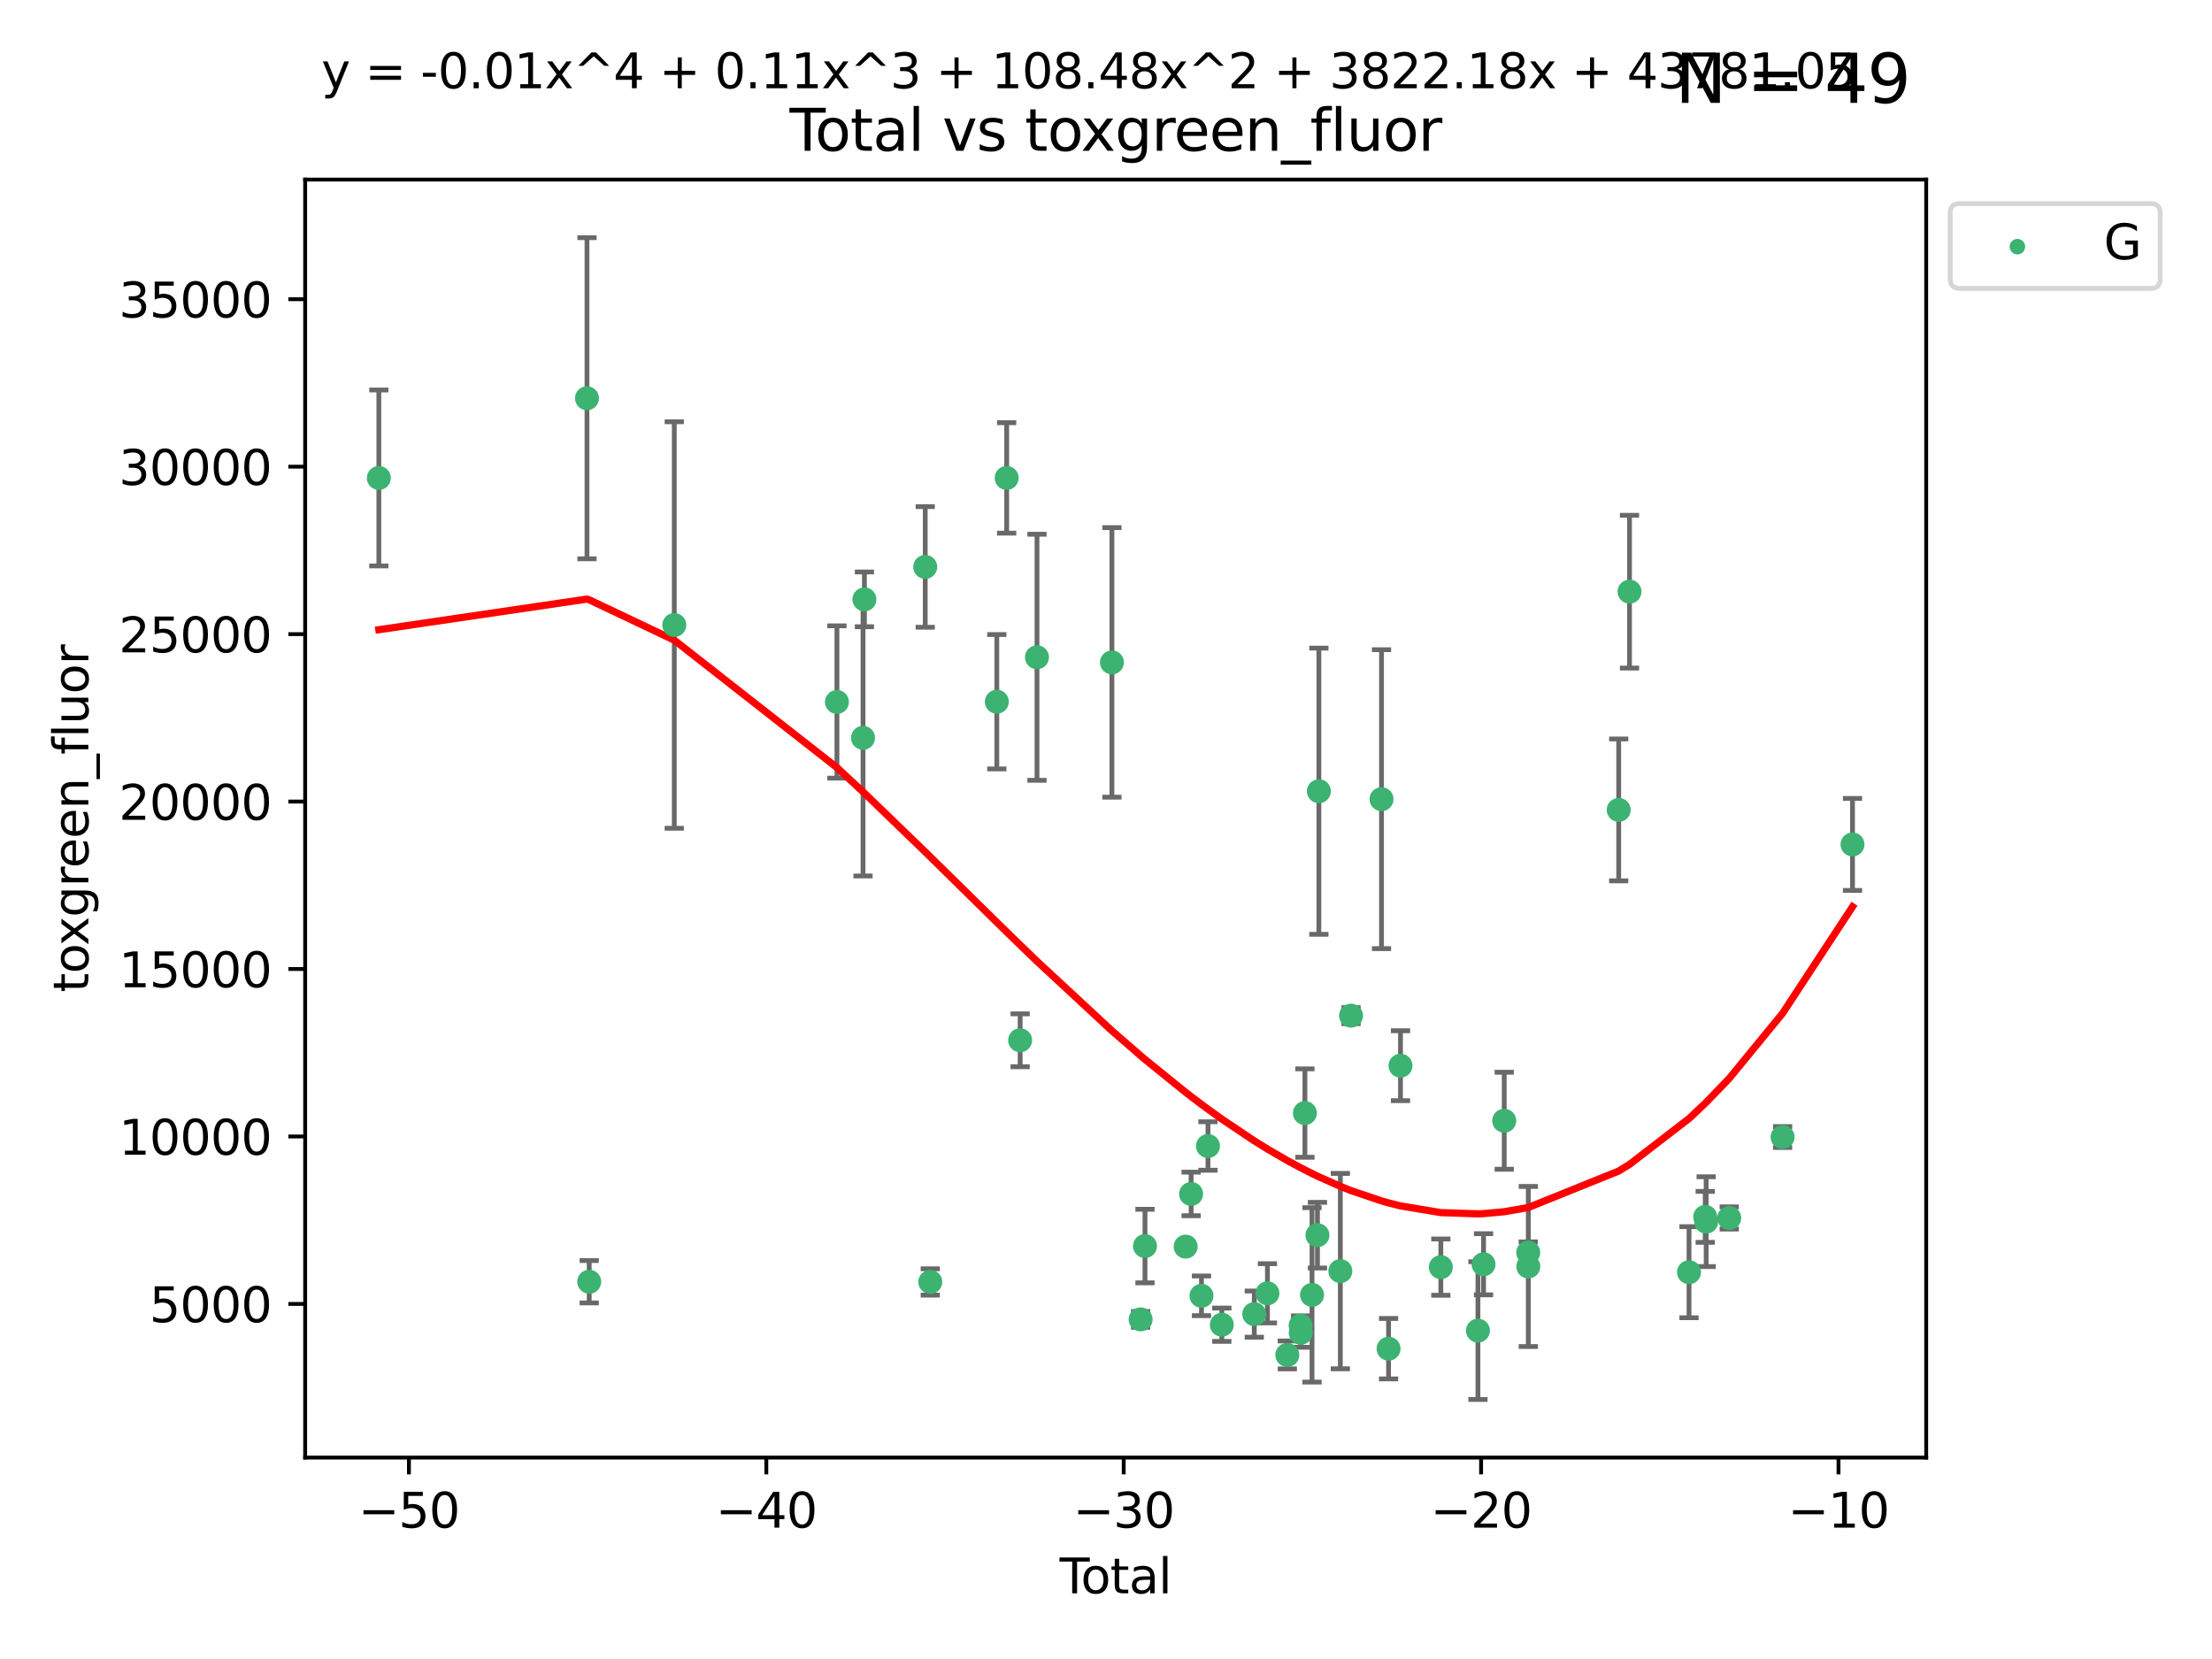 <?xml version="1.0" encoding="utf-8" standalone="no"?>
<!DOCTYPE svg PUBLIC "-//W3C//DTD SVG 1.1//EN"
  "http://www.w3.org/Graphics/SVG/1.1/DTD/svg11.dtd">
<svg xmlns:xlink="http://www.w3.org/1999/xlink" width="460.8pt" height="345.6pt" viewBox="0 0 460.8 345.6" xmlns="http://www.w3.org/2000/svg" version="1.1">
 <defs>
  <style type="text/css">*{stroke-linejoin: round; stroke-linecap: butt}</style>
 </defs>
 <g id="figure_1">
  <g id="patch_1">
   <path d="M 0 345.6 
L 460.8 345.6 
L 460.8 0 
L 0 0 
z
" style="fill: #ffffff"/>
  </g>
  <g id="axes_1">
   <g id="patch_2">
    <path d="M 63.571 303.64 
L 401.26 303.64 
L 401.26 37.411 
L 63.571 37.411 
z
" style="fill: #ffffff"/>
   </g>
   <g id="PathCollection_1">
    <defs>
     <path id="m3c099c0671" d="M 0 1.118 
C 0.297 1.118 0.581 1 0.791 0.791 
C 1 0.581 1.118 0.297 1.118 0 
C 1.118 -0.297 1 -0.581 0.791 -0.791 
C 0.581 -1 0.297 -1.118 0 -1.118 
C -0.297 -1.118 -0.581 -1 -0.791 -0.791 
C -1 -0.581 -1.118 -0.297 -1.118 0 
C -1.118 0.297 -1 0.581 -0.791 0.791 
C -0.581 1 -0.297 1.118 0 1.118 
z
" style="stroke: #3cb371"/>
    </defs>
    <g clip-path="url(#p2e4b2888a1)">
     <use xlink:href="#m3c099c0671" x="78.921" y="99.568" style="fill: #3cb371; stroke: #3cb371"/>
     <use xlink:href="#m3c099c0671" x="122.278" y="82.96" style="fill: #3cb371; stroke: #3cb371"/>
     <use xlink:href="#m3c099c0671" x="122.745" y="267.011" style="fill: #3cb371; stroke: #3cb371"/>
     <use xlink:href="#m3c099c0671" x="140.466" y="130.205" style="fill: #3cb371; stroke: #3cb371"/>
     <use xlink:href="#m3c099c0671" x="174.347" y="146.233" style="fill: #3cb371; stroke: #3cb371"/>
     <use xlink:href="#m3c099c0671" x="179.784" y="153.704" style="fill: #3cb371; stroke: #3cb371"/>
     <use xlink:href="#m3c099c0671" x="180.076" y="124.857" style="fill: #3cb371; stroke: #3cb371"/>
     <use xlink:href="#m3c099c0671" x="192.744" y="118.098" style="fill: #3cb371; stroke: #3cb371"/>
     <use xlink:href="#m3c099c0671" x="193.795" y="267.051" style="fill: #3cb371; stroke: #3cb371"/>
     <use xlink:href="#m3c099c0671" x="207.655" y="146.182" style="fill: #3cb371; stroke: #3cb371"/>
     <use xlink:href="#m3c099c0671" x="209.708" y="99.56" style="fill: #3cb371; stroke: #3cb371"/>
     <use xlink:href="#m3c099c0671" x="212.514" y="216.706" style="fill: #3cb371; stroke: #3cb371"/>
     <use xlink:href="#m3c099c0671" x="216.022" y="136.922" style="fill: #3cb371; stroke: #3cb371"/>
     <use xlink:href="#m3c099c0671" x="231.636" y="137.991" style="fill: #3cb371; stroke: #3cb371"/>
     <use xlink:href="#m3c099c0671" x="237.612" y="274.852" style="fill: #3cb371; stroke: #3cb371"/>
     <use xlink:href="#m3c099c0671" x="238.521" y="259.579" style="fill: #3cb371; stroke: #3cb371"/>
     <use xlink:href="#m3c099c0671" x="246.995" y="259.692" style="fill: #3cb371; stroke: #3cb371"/>
     <use xlink:href="#m3c099c0671" x="248.132" y="248.718" style="fill: #3cb371; stroke: #3cb371"/>
     <use xlink:href="#m3c099c0671" x="250.289" y="269.94" style="fill: #3cb371; stroke: #3cb371"/>
     <use xlink:href="#m3c099c0671" x="251.643" y="238.732" style="fill: #3cb371; stroke: #3cb371"/>
     <use xlink:href="#m3c099c0671" x="254.53" y="275.967" style="fill: #3cb371; stroke: #3cb371"/>
     <use xlink:href="#m3c099c0671" x="261.288" y="273.753" style="fill: #3cb371; stroke: #3cb371"/>
     <use xlink:href="#m3c099c0671" x="264.028" y="269.422" style="fill: #3cb371; stroke: #3cb371"/>
     <use xlink:href="#m3c099c0671" x="268.172" y="282.255" style="fill: #3cb371; stroke: #3cb371"/>
     <use xlink:href="#m3c099c0671" x="270.942" y="276.133" style="fill: #3cb371; stroke: #3cb371"/>
     <use xlink:href="#m3c099c0671" x="270.973" y="277.644" style="fill: #3cb371; stroke: #3cb371"/>
     <use xlink:href="#m3c099c0671" x="271.837" y="231.873" style="fill: #3cb371; stroke: #3cb371"/>
     <use xlink:href="#m3c099c0671" x="273.319" y="269.747" style="fill: #3cb371; stroke: #3cb371"/>
     <use xlink:href="#m3c099c0671" x="274.449" y="257.311" style="fill: #3cb371; stroke: #3cb371"/>
     <use xlink:href="#m3c099c0671" x="274.747" y="164.829" style="fill: #3cb371; stroke: #3cb371"/>
     <use xlink:href="#m3c099c0671" x="279.217" y="264.794" style="fill: #3cb371; stroke: #3cb371"/>
     <use xlink:href="#m3c099c0671" x="281.447" y="211.581" style="fill: #3cb371; stroke: #3cb371"/>
     <use xlink:href="#m3c099c0671" x="287.795" y="166.481" style="fill: #3cb371; stroke: #3cb371"/>
     <use xlink:href="#m3c099c0671" x="289.262" y="280.956" style="fill: #3cb371; stroke: #3cb371"/>
     <use xlink:href="#m3c099c0671" x="291.75" y="222.005" style="fill: #3cb371; stroke: #3cb371"/>
     <use xlink:href="#m3c099c0671" x="300.153" y="263.968" style="fill: #3cb371; stroke: #3cb371"/>
     <use xlink:href="#m3c099c0671" x="307.883" y="277.195" style="fill: #3cb371; stroke: #3cb371"/>
     <use xlink:href="#m3c099c0671" x="309.049" y="263.37" style="fill: #3cb371; stroke: #3cb371"/>
     <use xlink:href="#m3c099c0671" x="313.358" y="233.473" style="fill: #3cb371; stroke: #3cb371"/>
     <use xlink:href="#m3c099c0671" x="318.359" y="260.927" style="fill: #3cb371; stroke: #3cb371"/>
     <use xlink:href="#m3c099c0671" x="318.374" y="263.832" style="fill: #3cb371; stroke: #3cb371"/>
     <use xlink:href="#m3c099c0671" x="337.204" y="168.718" style="fill: #3cb371; stroke: #3cb371"/>
     <use xlink:href="#m3c099c0671" x="339.458" y="123.252" style="fill: #3cb371; stroke: #3cb371"/>
     <use xlink:href="#m3c099c0671" x="351.854" y="265.024" style="fill: #3cb371; stroke: #3cb371"/>
     <use xlink:href="#m3c099c0671" x="355.23" y="253.492" style="fill: #3cb371; stroke: #3cb371"/>
     <use xlink:href="#m3c099c0671" x="355.424" y="254.494" style="fill: #3cb371; stroke: #3cb371"/>
     <use xlink:href="#m3c099c0671" x="360.232" y="253.723" style="fill: #3cb371; stroke: #3cb371"/>
     <use xlink:href="#m3c099c0671" x="371.349" y="236.865" style="fill: #3cb371; stroke: #3cb371"/>
     <use xlink:href="#m3c099c0671" x="385.911" y="175.91" style="fill: #3cb371; stroke: #3cb371"/>
    </g>
   </g>
   <g id="matplotlib.axis_1">
    <g id="xtick_1">
     <g id="line2d_1">
      <defs>
       <path id="mf0e1726eaf" d="M 0 0 
L 0 3.5 
" style="stroke: #000000; stroke-width: 0.8"/>
      </defs>
      <g>
       <use xlink:href="#mf0e1726eaf" x="85.187" y="303.64" style="stroke: #000000; stroke-width: 0.8"/>
      </g>
     </g>
     <g id="text_1">
      <!-- −50 -->
      <g transform="translate(74.634 318.238)scale(0.1 -0.1)">
       <defs>
        <path id="DejaVuSans-2212" d="M 678 2272 
L 4684 2272 
L 4684 1741 
L 678 1741 
L 678 2272 
z
" transform="scale(0.016)"/>
        <path id="DejaVuSans-35" d="M 691 4666 
L 3169 4666 
L 3169 4134 
L 1269 4134 
L 1269 2991 
Q 1406 3038 1543 3061 
Q 1681 3084 1819 3084 
Q 2600 3084 3056 2656 
Q 3513 2228 3513 1497 
Q 3513 744 3044 326 
Q 2575 -91 1722 -91 
Q 1428 -91 1123 -41 
Q 819 9 494 109 
L 494 744 
Q 775 591 1075 516 
Q 1375 441 1709 441 
Q 2250 441 2565 725 
Q 2881 1009 2881 1497 
Q 2881 1984 2565 2268 
Q 2250 2553 1709 2553 
Q 1456 2553 1204 2497 
Q 953 2441 691 2322 
L 691 4666 
z
" transform="scale(0.016)"/>
        <path id="DejaVuSans-30" d="M 2034 4250 
Q 1547 4250 1301 3770 
Q 1056 3291 1056 2328 
Q 1056 1369 1301 889 
Q 1547 409 2034 409 
Q 2525 409 2770 889 
Q 3016 1369 3016 2328 
Q 3016 3291 2770 3770 
Q 2525 4250 2034 4250 
z
M 2034 4750 
Q 2819 4750 3233 4129 
Q 3647 3509 3647 2328 
Q 3647 1150 3233 529 
Q 2819 -91 2034 -91 
Q 1250 -91 836 529 
Q 422 1150 422 2328 
Q 422 3509 836 4129 
Q 1250 4750 2034 4750 
z
" transform="scale(0.016)"/>
       </defs>
       <use xlink:href="#DejaVuSans-2212"/>
       <use xlink:href="#DejaVuSans-35" x="83.789"/>
       <use xlink:href="#DejaVuSans-30" x="147.412"/>
      </g>
     </g>
    </g>
    <g id="xtick_2">
     <g id="line2d_2">
      <g>
       <use xlink:href="#mf0e1726eaf" x="159.638" y="303.64" style="stroke: #000000; stroke-width: 0.8"/>
      </g>
     </g>
     <g id="text_2">
      <!-- −40 -->
      <g transform="translate(149.086 318.238)scale(0.1 -0.1)">
       <defs>
        <path id="DejaVuSans-34" d="M 2419 4116 
L 825 1625 
L 2419 1625 
L 2419 4116 
z
M 2253 4666 
L 3047 4666 
L 3047 1625 
L 3713 1625 
L 3713 1100 
L 3047 1100 
L 3047 0 
L 2419 0 
L 2419 1100 
L 313 1100 
L 313 1709 
L 2253 4666 
z
" transform="scale(0.016)"/>
       </defs>
       <use xlink:href="#DejaVuSans-2212"/>
       <use xlink:href="#DejaVuSans-34" x="83.789"/>
       <use xlink:href="#DejaVuSans-30" x="147.412"/>
      </g>
     </g>
    </g>
    <g id="xtick_3">
     <g id="line2d_3">
      <g>
       <use xlink:href="#mf0e1726eaf" x="234.089" y="303.64" style="stroke: #000000; stroke-width: 0.8"/>
      </g>
     </g>
     <g id="text_3">
      <!-- −30 -->
      <g transform="translate(223.537 318.238)scale(0.1 -0.1)">
       <defs>
        <path id="DejaVuSans-33" d="M 2597 2516 
Q 3050 2419 3304 2112 
Q 3559 1806 3559 1356 
Q 3559 666 3084 287 
Q 2609 -91 1734 -91 
Q 1441 -91 1130 -33 
Q 819 25 488 141 
L 488 750 
Q 750 597 1062 519 
Q 1375 441 1716 441 
Q 2309 441 2620 675 
Q 2931 909 2931 1356 
Q 2931 1769 2642 2001 
Q 2353 2234 1838 2234 
L 1294 2234 
L 1294 2753 
L 1863 2753 
Q 2328 2753 2575 2939 
Q 2822 3125 2822 3475 
Q 2822 3834 2567 4026 
Q 2313 4219 1838 4219 
Q 1578 4219 1281 4162 
Q 984 4106 628 3988 
L 628 4550 
Q 988 4650 1302 4700 
Q 1616 4750 1894 4750 
Q 2613 4750 3031 4423 
Q 3450 4097 3450 3541 
Q 3450 3153 3228 2886 
Q 3006 2619 2597 2516 
z
" transform="scale(0.016)"/>
       </defs>
       <use xlink:href="#DejaVuSans-2212"/>
       <use xlink:href="#DejaVuSans-33" x="83.789"/>
       <use xlink:href="#DejaVuSans-30" x="147.412"/>
      </g>
     </g>
    </g>
    <g id="xtick_4">
     <g id="line2d_4">
      <g>
       <use xlink:href="#mf0e1726eaf" x="308.541" y="303.64" style="stroke: #000000; stroke-width: 0.8"/>
      </g>
     </g>
     <g id="text_4">
      <!-- −20 -->
      <g transform="translate(297.988 318.238)scale(0.1 -0.1)">
       <defs>
        <path id="DejaVuSans-32" d="M 1228 531 
L 3431 531 
L 3431 0 
L 469 0 
L 469 531 
Q 828 903 1448 1529 
Q 2069 2156 2228 2338 
Q 2531 2678 2651 2914 
Q 2772 3150 2772 3378 
Q 2772 3750 2511 3984 
Q 2250 4219 1831 4219 
Q 1534 4219 1204 4116 
Q 875 4013 500 3803 
L 500 4441 
Q 881 4594 1212 4672 
Q 1544 4750 1819 4750 
Q 2544 4750 2975 4387 
Q 3406 4025 3406 3419 
Q 3406 3131 3298 2873 
Q 3191 2616 2906 2266 
Q 2828 2175 2409 1742 
Q 1991 1309 1228 531 
z
" transform="scale(0.016)"/>
       </defs>
       <use xlink:href="#DejaVuSans-2212"/>
       <use xlink:href="#DejaVuSans-32" x="83.789"/>
       <use xlink:href="#DejaVuSans-30" x="147.412"/>
      </g>
     </g>
    </g>
    <g id="xtick_5">
     <g id="line2d_5">
      <g>
       <use xlink:href="#mf0e1726eaf" x="382.992" y="303.64" style="stroke: #000000; stroke-width: 0.8"/>
      </g>
     </g>
     <g id="text_5">
      <!-- −10 -->
      <g transform="translate(372.44 318.238)scale(0.1 -0.1)">
       <defs>
        <path id="DejaVuSans-31" d="M 794 531 
L 1825 531 
L 1825 4091 
L 703 3866 
L 703 4441 
L 1819 4666 
L 2450 4666 
L 2450 531 
L 3481 531 
L 3481 0 
L 794 0 
L 794 531 
z
" transform="scale(0.016)"/>
       </defs>
       <use xlink:href="#DejaVuSans-2212"/>
       <use xlink:href="#DejaVuSans-31" x="83.789"/>
       <use xlink:href="#DejaVuSans-30" x="147.412"/>
      </g>
     </g>
    </g>
    <g id="text_6">
     <!-- Total -->
     <g transform="translate(220.739 331.917)scale(0.1 -0.1)">
      <defs>
       <path id="DejaVuSans-54" d="M -19 4666 
L 3928 4666 
L 3928 4134 
L 2272 4134 
L 2272 0 
L 1638 0 
L 1638 4134 
L -19 4134 
L -19 4666 
z
" transform="scale(0.016)"/>
       <path id="DejaVuSans-6f" d="M 1959 3097 
Q 1497 3097 1228 2736 
Q 959 2375 959 1747 
Q 959 1119 1226 758 
Q 1494 397 1959 397 
Q 2419 397 2687 759 
Q 2956 1122 2956 1747 
Q 2956 2369 2687 2733 
Q 2419 3097 1959 3097 
z
M 1959 3584 
Q 2709 3584 3137 3096 
Q 3566 2609 3566 1747 
Q 3566 888 3137 398 
Q 2709 -91 1959 -91 
Q 1206 -91 779 398 
Q 353 888 353 1747 
Q 353 2609 779 3096 
Q 1206 3584 1959 3584 
z
" transform="scale(0.016)"/>
       <path id="DejaVuSans-74" d="M 1172 4494 
L 1172 3500 
L 2356 3500 
L 2356 3053 
L 1172 3053 
L 1172 1153 
Q 1172 725 1289 603 
Q 1406 481 1766 481 
L 2356 481 
L 2356 0 
L 1766 0 
Q 1100 0 847 248 
Q 594 497 594 1153 
L 594 3053 
L 172 3053 
L 172 3500 
L 594 3500 
L 594 4494 
L 1172 4494 
z
" transform="scale(0.016)"/>
       <path id="DejaVuSans-61" d="M 2194 1759 
Q 1497 1759 1228 1600 
Q 959 1441 959 1056 
Q 959 750 1161 570 
Q 1363 391 1709 391 
Q 2188 391 2477 730 
Q 2766 1069 2766 1631 
L 2766 1759 
L 2194 1759 
z
M 3341 1997 
L 3341 0 
L 2766 0 
L 2766 531 
Q 2569 213 2275 61 
Q 1981 -91 1556 -91 
Q 1019 -91 701 211 
Q 384 513 384 1019 
Q 384 1609 779 1909 
Q 1175 2209 1959 2209 
L 2766 2209 
L 2766 2266 
Q 2766 2663 2505 2880 
Q 2244 3097 1772 3097 
Q 1472 3097 1187 3025 
Q 903 2953 641 2809 
L 641 3341 
Q 956 3463 1253 3523 
Q 1550 3584 1831 3584 
Q 2591 3584 2966 3190 
Q 3341 2797 3341 1997 
z
" transform="scale(0.016)"/>
       <path id="DejaVuSans-6c" d="M 603 4863 
L 1178 4863 
L 1178 0 
L 603 0 
L 603 4863 
z
" transform="scale(0.016)"/>
      </defs>
      <use xlink:href="#DejaVuSans-54"/>
      <use xlink:href="#DejaVuSans-6f" x="44.084"/>
      <use xlink:href="#DejaVuSans-74" x="105.266"/>
      <use xlink:href="#DejaVuSans-61" x="144.475"/>
      <use xlink:href="#DejaVuSans-6c" x="205.754"/>
     </g>
    </g>
   </g>
   <g id="matplotlib.axis_2">
    <g id="ytick_1">
     <g id="line2d_6">
      <defs>
       <path id="m482c09c851" d="M 0 0 
L -3.5 0 
" style="stroke: #000000; stroke-width: 0.8"/>
      </defs>
      <g>
       <use xlink:href="#m482c09c851" x="63.571" y="271.633" style="stroke: #000000; stroke-width: 0.8"/>
      </g>
     </g>
     <g id="text_7">
      <!-- 5000 -->
      <g transform="translate(31.121 275.432)scale(0.1 -0.1)">
       <use xlink:href="#DejaVuSans-35"/>
       <use xlink:href="#DejaVuSans-30" x="63.623"/>
       <use xlink:href="#DejaVuSans-30" x="127.246"/>
       <use xlink:href="#DejaVuSans-30" x="190.869"/>
      </g>
     </g>
    </g>
    <g id="ytick_2">
     <g id="line2d_7">
      <g>
       <use xlink:href="#m482c09c851" x="63.571" y="236.749" style="stroke: #000000; stroke-width: 0.8"/>
      </g>
     </g>
     <g id="text_8">
      <!-- 10000 -->
      <g transform="translate(24.759 240.548)scale(0.1 -0.1)">
       <use xlink:href="#DejaVuSans-31"/>
       <use xlink:href="#DejaVuSans-30" x="63.623"/>
       <use xlink:href="#DejaVuSans-30" x="127.246"/>
       <use xlink:href="#DejaVuSans-30" x="190.869"/>
       <use xlink:href="#DejaVuSans-30" x="254.492"/>
      </g>
     </g>
    </g>
    <g id="ytick_3">
     <g id="line2d_8">
      <g>
       <use xlink:href="#m482c09c851" x="63.571" y="201.865" style="stroke: #000000; stroke-width: 0.8"/>
      </g>
     </g>
     <g id="text_9">
      <!-- 15000 -->
      <g transform="translate(24.759 205.664)scale(0.1 -0.1)">
       <use xlink:href="#DejaVuSans-31"/>
       <use xlink:href="#DejaVuSans-35" x="63.623"/>
       <use xlink:href="#DejaVuSans-30" x="127.246"/>
       <use xlink:href="#DejaVuSans-30" x="190.869"/>
       <use xlink:href="#DejaVuSans-30" x="254.492"/>
      </g>
     </g>
    </g>
    <g id="ytick_4">
     <g id="line2d_9">
      <g>
       <use xlink:href="#m482c09c851" x="63.571" y="166.981" style="stroke: #000000; stroke-width: 0.8"/>
      </g>
     </g>
     <g id="text_10">
      <!-- 20000 -->
      <g transform="translate(24.759 170.78)scale(0.1 -0.1)">
       <use xlink:href="#DejaVuSans-32"/>
       <use xlink:href="#DejaVuSans-30" x="63.623"/>
       <use xlink:href="#DejaVuSans-30" x="127.246"/>
       <use xlink:href="#DejaVuSans-30" x="190.869"/>
       <use xlink:href="#DejaVuSans-30" x="254.492"/>
      </g>
     </g>
    </g>
    <g id="ytick_5">
     <g id="line2d_10">
      <g>
       <use xlink:href="#m482c09c851" x="63.571" y="132.097" style="stroke: #000000; stroke-width: 0.8"/>
      </g>
     </g>
     <g id="text_11">
      <!-- 25000 -->
      <g transform="translate(24.759 135.896)scale(0.1 -0.1)">
       <use xlink:href="#DejaVuSans-32"/>
       <use xlink:href="#DejaVuSans-35" x="63.623"/>
       <use xlink:href="#DejaVuSans-30" x="127.246"/>
       <use xlink:href="#DejaVuSans-30" x="190.869"/>
       <use xlink:href="#DejaVuSans-30" x="254.492"/>
      </g>
     </g>
    </g>
    <g id="ytick_6">
     <g id="line2d_11">
      <g>
       <use xlink:href="#m482c09c851" x="63.571" y="97.213" style="stroke: #000000; stroke-width: 0.8"/>
      </g>
     </g>
     <g id="text_12">
      <!-- 30000 -->
      <g transform="translate(24.759 101.013)scale(0.1 -0.1)">
       <use xlink:href="#DejaVuSans-33"/>
       <use xlink:href="#DejaVuSans-30" x="63.623"/>
       <use xlink:href="#DejaVuSans-30" x="127.246"/>
       <use xlink:href="#DejaVuSans-30" x="190.869"/>
       <use xlink:href="#DejaVuSans-30" x="254.492"/>
      </g>
     </g>
    </g>
    <g id="ytick_7">
     <g id="line2d_12">
      <g>
       <use xlink:href="#m482c09c851" x="63.571" y="62.33" style="stroke: #000000; stroke-width: 0.8"/>
      </g>
     </g>
     <g id="text_13">
      <!-- 35000 -->
      <g transform="translate(24.759 66.129)scale(0.1 -0.1)">
       <use xlink:href="#DejaVuSans-33"/>
       <use xlink:href="#DejaVuSans-35" x="63.623"/>
       <use xlink:href="#DejaVuSans-30" x="127.246"/>
       <use xlink:href="#DejaVuSans-30" x="190.869"/>
       <use xlink:href="#DejaVuSans-30" x="254.492"/>
      </g>
     </g>
    </g>
    <g id="text_14">
     <!-- toxgreen_fluor -->
     <g transform="translate(18.401 206.72)rotate(-90)scale(0.1 -0.1)">
      <defs>
       <path id="DejaVuSans-78" d="M 3513 3500 
L 2247 1797 
L 3578 0 
L 2900 0 
L 1881 1375 
L 863 0 
L 184 0 
L 1544 1831 
L 300 3500 
L 978 3500 
L 1906 2253 
L 2834 3500 
L 3513 3500 
z
" transform="scale(0.016)"/>
       <path id="DejaVuSans-67" d="M 2906 1791 
Q 2906 2416 2648 2759 
Q 2391 3103 1925 3103 
Q 1463 3103 1205 2759 
Q 947 2416 947 1791 
Q 947 1169 1205 825 
Q 1463 481 1925 481 
Q 2391 481 2648 825 
Q 2906 1169 2906 1791 
z
M 3481 434 
Q 3481 -459 3084 -895 
Q 2688 -1331 1869 -1331 
Q 1566 -1331 1297 -1286 
Q 1028 -1241 775 -1147 
L 775 -588 
Q 1028 -725 1275 -790 
Q 1522 -856 1778 -856 
Q 2344 -856 2625 -561 
Q 2906 -266 2906 331 
L 2906 616 
Q 2728 306 2450 153 
Q 2172 0 1784 0 
Q 1141 0 747 490 
Q 353 981 353 1791 
Q 353 2603 747 3093 
Q 1141 3584 1784 3584 
Q 2172 3584 2450 3431 
Q 2728 3278 2906 2969 
L 2906 3500 
L 3481 3500 
L 3481 434 
z
" transform="scale(0.016)"/>
       <path id="DejaVuSans-72" d="M 2631 2963 
Q 2534 3019 2420 3045 
Q 2306 3072 2169 3072 
Q 1681 3072 1420 2755 
Q 1159 2438 1159 1844 
L 1159 0 
L 581 0 
L 581 3500 
L 1159 3500 
L 1159 2956 
Q 1341 3275 1631 3429 
Q 1922 3584 2338 3584 
Q 2397 3584 2469 3576 
Q 2541 3569 2628 3553 
L 2631 2963 
z
" transform="scale(0.016)"/>
       <path id="DejaVuSans-65" d="M 3597 1894 
L 3597 1613 
L 953 1613 
Q 991 1019 1311 708 
Q 1631 397 2203 397 
Q 2534 397 2845 478 
Q 3156 559 3463 722 
L 3463 178 
Q 3153 47 2828 -22 
Q 2503 -91 2169 -91 
Q 1331 -91 842 396 
Q 353 884 353 1716 
Q 353 2575 817 3079 
Q 1281 3584 2069 3584 
Q 2775 3584 3186 3129 
Q 3597 2675 3597 1894 
z
M 3022 2063 
Q 3016 2534 2758 2815 
Q 2500 3097 2075 3097 
Q 1594 3097 1305 2825 
Q 1016 2553 972 2059 
L 3022 2063 
z
" transform="scale(0.016)"/>
       <path id="DejaVuSans-6e" d="M 3513 2113 
L 3513 0 
L 2938 0 
L 2938 2094 
Q 2938 2591 2744 2837 
Q 2550 3084 2163 3084 
Q 1697 3084 1428 2787 
Q 1159 2491 1159 1978 
L 1159 0 
L 581 0 
L 581 3500 
L 1159 3500 
L 1159 2956 
Q 1366 3272 1645 3428 
Q 1925 3584 2291 3584 
Q 2894 3584 3203 3211 
Q 3513 2838 3513 2113 
z
" transform="scale(0.016)"/>
       <path id="DejaVuSans-5f" d="M 3263 -1063 
L 3263 -1509 
L -63 -1509 
L -63 -1063 
L 3263 -1063 
z
" transform="scale(0.016)"/>
       <path id="DejaVuSans-66" d="M 2375 4863 
L 2375 4384 
L 1825 4384 
Q 1516 4384 1395 4259 
Q 1275 4134 1275 3809 
L 1275 3500 
L 2222 3500 
L 2222 3053 
L 1275 3053 
L 1275 0 
L 697 0 
L 697 3053 
L 147 3053 
L 147 3500 
L 697 3500 
L 697 3744 
Q 697 4328 969 4595 
Q 1241 4863 1831 4863 
L 2375 4863 
z
" transform="scale(0.016)"/>
       <path id="DejaVuSans-75" d="M 544 1381 
L 544 3500 
L 1119 3500 
L 1119 1403 
Q 1119 906 1312 657 
Q 1506 409 1894 409 
Q 2359 409 2629 706 
Q 2900 1003 2900 1516 
L 2900 3500 
L 3475 3500 
L 3475 0 
L 2900 0 
L 2900 538 
Q 2691 219 2414 64 
Q 2138 -91 1772 -91 
Q 1169 -91 856 284 
Q 544 659 544 1381 
z
M 1991 3584 
L 1991 3584 
z
" transform="scale(0.016)"/>
      </defs>
      <use xlink:href="#DejaVuSans-74"/>
      <use xlink:href="#DejaVuSans-6f" x="39.209"/>
      <use xlink:href="#DejaVuSans-78" x="97.266"/>
      <use xlink:href="#DejaVuSans-67" x="156.445"/>
      <use xlink:href="#DejaVuSans-72" x="219.922"/>
      <use xlink:href="#DejaVuSans-65" x="258.785"/>
      <use xlink:href="#DejaVuSans-65" x="320.309"/>
      <use xlink:href="#DejaVuSans-6e" x="381.832"/>
      <use xlink:href="#DejaVuSans-5f" x="445.211"/>
      <use xlink:href="#DejaVuSans-66" x="495.211"/>
      <use xlink:href="#DejaVuSans-6c" x="530.416"/>
      <use xlink:href="#DejaVuSans-75" x="558.199"/>
      <use xlink:href="#DejaVuSans-6f" x="621.578"/>
      <use xlink:href="#DejaVuSans-72" x="682.76"/>
     </g>
    </g>
   </g>
   <g id="LineCollection_1">
    <path d="M 78.921 117.897 
L 78.921 81.238 
" clip-path="url(#p2e4b2888a1)" style="fill: none; stroke: #696969"/>
    <path d="M 122.278 116.408 
L 122.278 49.513 
" clip-path="url(#p2e4b2888a1)" style="fill: none; stroke: #696969"/>
    <path d="M 122.745 271.423 
L 122.745 262.598 
" clip-path="url(#p2e4b2888a1)" style="fill: none; stroke: #696969"/>
    <path d="M 140.466 172.542 
L 140.466 87.867 
" clip-path="url(#p2e4b2888a1)" style="fill: none; stroke: #696969"/>
    <path d="M 174.347 162.094 
L 174.347 130.372 
" clip-path="url(#p2e4b2888a1)" style="fill: none; stroke: #696969"/>
    <path d="M 179.784 182.486 
L 179.784 124.923 
" clip-path="url(#p2e4b2888a1)" style="fill: none; stroke: #696969"/>
    <path d="M 180.076 130.561 
L 180.076 119.154 
" clip-path="url(#p2e4b2888a1)" style="fill: none; stroke: #696969"/>
    <path d="M 192.744 130.662 
L 192.744 105.533 
" clip-path="url(#p2e4b2888a1)" style="fill: none; stroke: #696969"/>
    <path d="M 193.795 269.797 
L 193.795 264.305 
" clip-path="url(#p2e4b2888a1)" style="fill: none; stroke: #696969"/>
    <path d="M 207.655 160.176 
L 207.655 132.188 
" clip-path="url(#p2e4b2888a1)" style="fill: none; stroke: #696969"/>
    <path d="M 209.708 111.064 
L 209.708 88.056 
" clip-path="url(#p2e4b2888a1)" style="fill: none; stroke: #696969"/>
    <path d="M 212.514 222.216 
L 212.514 211.197 
" clip-path="url(#p2e4b2888a1)" style="fill: none; stroke: #696969"/>
    <path d="M 216.022 162.552 
L 216.022 111.293 
" clip-path="url(#p2e4b2888a1)" style="fill: none; stroke: #696969"/>
    <path d="M 231.636 166.064 
L 231.636 109.918 
" clip-path="url(#p2e4b2888a1)" style="fill: none; stroke: #696969"/>
    <path d="M 237.612 276.493 
L 237.612 273.211 
" clip-path="url(#p2e4b2888a1)" style="fill: none; stroke: #696969"/>
    <path d="M 238.521 267.241 
L 238.521 251.917 
" clip-path="url(#p2e4b2888a1)" style="fill: none; stroke: #696969"/>
    <path d="M 246.995 260.56 
L 246.995 258.824 
" clip-path="url(#p2e4b2888a1)" style="fill: none; stroke: #696969"/>
    <path d="M 248.132 253.257 
L 248.132 244.179 
" clip-path="url(#p2e4b2888a1)" style="fill: none; stroke: #696969"/>
    <path d="M 250.289 274.072 
L 250.289 265.808 
" clip-path="url(#p2e4b2888a1)" style="fill: none; stroke: #696969"/>
    <path d="M 251.643 243.781 
L 251.643 233.683 
" clip-path="url(#p2e4b2888a1)" style="fill: none; stroke: #696969"/>
    <path d="M 254.53 279.437 
L 254.53 272.498 
" clip-path="url(#p2e4b2888a1)" style="fill: none; stroke: #696969"/>
    <path d="M 261.288 278.561 
L 261.288 268.945 
" clip-path="url(#p2e4b2888a1)" style="fill: none; stroke: #696969"/>
    <path d="M 264.028 275.591 
L 264.028 263.253 
" clip-path="url(#p2e4b2888a1)" style="fill: none; stroke: #696969"/>
    <path d="M 268.172 285.162 
L 268.172 279.348 
" clip-path="url(#p2e4b2888a1)" style="fill: none; stroke: #696969"/>
    <path d="M 270.942 278.146 
L 270.942 274.12 
" clip-path="url(#p2e4b2888a1)" style="fill: none; stroke: #696969"/>
    <path d="M 270.973 280.665 
L 270.973 274.622 
" clip-path="url(#p2e4b2888a1)" style="fill: none; stroke: #696969"/>
    <path d="M 271.837 241.078 
L 271.837 222.668 
" clip-path="url(#p2e4b2888a1)" style="fill: none; stroke: #696969"/>
    <path d="M 273.319 287.918 
L 273.319 251.577 
" clip-path="url(#p2e4b2888a1)" style="fill: none; stroke: #696969"/>
    <path d="M 274.449 264.145 
L 274.449 250.476 
" clip-path="url(#p2e4b2888a1)" style="fill: none; stroke: #696969"/>
    <path d="M 274.747 194.639 
L 274.747 135.018 
" clip-path="url(#p2e4b2888a1)" style="fill: none; stroke: #696969"/>
    <path d="M 279.217 285.142 
L 279.217 244.446 
" clip-path="url(#p2e4b2888a1)" style="fill: none; stroke: #696969"/>
    <path d="M 281.447 213.255 
L 281.447 209.907 
" clip-path="url(#p2e4b2888a1)" style="fill: none; stroke: #696969"/>
    <path d="M 287.795 197.617 
L 287.795 135.346 
" clip-path="url(#p2e4b2888a1)" style="fill: none; stroke: #696969"/>
    <path d="M 289.262 287.251 
L 289.262 274.66 
" clip-path="url(#p2e4b2888a1)" style="fill: none; stroke: #696969"/>
    <path d="M 291.75 229.291 
L 291.75 214.719 
" clip-path="url(#p2e4b2888a1)" style="fill: none; stroke: #696969"/>
    <path d="M 300.153 269.833 
L 300.153 258.103 
" clip-path="url(#p2e4b2888a1)" style="fill: none; stroke: #696969"/>
    <path d="M 307.883 291.539 
L 307.883 262.85 
" clip-path="url(#p2e4b2888a1)" style="fill: none; stroke: #696969"/>
    <path d="M 309.049 269.739 
L 309.049 257.001 
" clip-path="url(#p2e4b2888a1)" style="fill: none; stroke: #696969"/>
    <path d="M 313.358 243.573 
L 313.358 223.373 
" clip-path="url(#p2e4b2888a1)" style="fill: none; stroke: #696969"/>
    <path d="M 318.359 263.153 
L 318.359 258.702 
" clip-path="url(#p2e4b2888a1)" style="fill: none; stroke: #696969"/>
    <path d="M 318.374 280.503 
L 318.374 247.161 
" clip-path="url(#p2e4b2888a1)" style="fill: none; stroke: #696969"/>
    <path d="M 337.204 183.496 
L 337.204 153.941 
" clip-path="url(#p2e4b2888a1)" style="fill: none; stroke: #696969"/>
    <path d="M 339.458 139.164 
L 339.458 107.34 
" clip-path="url(#p2e4b2888a1)" style="fill: none; stroke: #696969"/>
    <path d="M 351.854 274.511 
L 351.854 255.538 
" clip-path="url(#p2e4b2888a1)" style="fill: none; stroke: #696969"/>
    <path d="M 355.23 258.8 
L 355.23 248.184 
" clip-path="url(#p2e4b2888a1)" style="fill: none; stroke: #696969"/>
    <path d="M 355.424 263.846 
L 355.424 245.141 
" clip-path="url(#p2e4b2888a1)" style="fill: none; stroke: #696969"/>
    <path d="M 360.232 256.034 
L 360.232 251.412 
" clip-path="url(#p2e4b2888a1)" style="fill: none; stroke: #696969"/>
    <path d="M 371.349 239.043 
L 371.349 234.687 
" clip-path="url(#p2e4b2888a1)" style="fill: none; stroke: #696969"/>
    <path d="M 385.911 185.493 
L 385.911 166.326 
" clip-path="url(#p2e4b2888a1)" style="fill: none; stroke: #696969"/>
   </g>
   <g id="line2d_13">
    <defs>
     <path id="m630fa58745" d="M 2 0 
L -2 -0 
" style="stroke: #696969"/>
    </defs>
    <g clip-path="url(#p2e4b2888a1)">
     <use xlink:href="#m630fa58745" x="78.921" y="117.897" style="fill: #696969; stroke: #696969"/>
     <use xlink:href="#m630fa58745" x="122.278" y="116.408" style="fill: #696969; stroke: #696969"/>
     <use xlink:href="#m630fa58745" x="122.745" y="271.423" style="fill: #696969; stroke: #696969"/>
     <use xlink:href="#m630fa58745" x="140.466" y="172.542" style="fill: #696969; stroke: #696969"/>
     <use xlink:href="#m630fa58745" x="174.347" y="162.094" style="fill: #696969; stroke: #696969"/>
     <use xlink:href="#m630fa58745" x="179.784" y="182.486" style="fill: #696969; stroke: #696969"/>
     <use xlink:href="#m630fa58745" x="180.076" y="130.561" style="fill: #696969; stroke: #696969"/>
     <use xlink:href="#m630fa58745" x="192.744" y="130.662" style="fill: #696969; stroke: #696969"/>
     <use xlink:href="#m630fa58745" x="193.795" y="269.797" style="fill: #696969; stroke: #696969"/>
     <use xlink:href="#m630fa58745" x="207.655" y="160.176" style="fill: #696969; stroke: #696969"/>
     <use xlink:href="#m630fa58745" x="209.708" y="111.064" style="fill: #696969; stroke: #696969"/>
     <use xlink:href="#m630fa58745" x="212.514" y="222.216" style="fill: #696969; stroke: #696969"/>
     <use xlink:href="#m630fa58745" x="216.022" y="162.552" style="fill: #696969; stroke: #696969"/>
     <use xlink:href="#m630fa58745" x="231.636" y="166.064" style="fill: #696969; stroke: #696969"/>
     <use xlink:href="#m630fa58745" x="237.612" y="276.493" style="fill: #696969; stroke: #696969"/>
     <use xlink:href="#m630fa58745" x="238.521" y="267.241" style="fill: #696969; stroke: #696969"/>
     <use xlink:href="#m630fa58745" x="246.995" y="260.56" style="fill: #696969; stroke: #696969"/>
     <use xlink:href="#m630fa58745" x="248.132" y="253.257" style="fill: #696969; stroke: #696969"/>
     <use xlink:href="#m630fa58745" x="250.289" y="274.072" style="fill: #696969; stroke: #696969"/>
     <use xlink:href="#m630fa58745" x="251.643" y="243.781" style="fill: #696969; stroke: #696969"/>
     <use xlink:href="#m630fa58745" x="254.53" y="279.437" style="fill: #696969; stroke: #696969"/>
     <use xlink:href="#m630fa58745" x="261.288" y="278.561" style="fill: #696969; stroke: #696969"/>
     <use xlink:href="#m630fa58745" x="264.028" y="275.591" style="fill: #696969; stroke: #696969"/>
     <use xlink:href="#m630fa58745" x="268.172" y="285.162" style="fill: #696969; stroke: #696969"/>
     <use xlink:href="#m630fa58745" x="270.942" y="278.146" style="fill: #696969; stroke: #696969"/>
     <use xlink:href="#m630fa58745" x="270.973" y="280.665" style="fill: #696969; stroke: #696969"/>
     <use xlink:href="#m630fa58745" x="271.837" y="241.078" style="fill: #696969; stroke: #696969"/>
     <use xlink:href="#m630fa58745" x="273.319" y="287.918" style="fill: #696969; stroke: #696969"/>
     <use xlink:href="#m630fa58745" x="274.449" y="264.145" style="fill: #696969; stroke: #696969"/>
     <use xlink:href="#m630fa58745" x="274.747" y="194.639" style="fill: #696969; stroke: #696969"/>
     <use xlink:href="#m630fa58745" x="279.217" y="285.142" style="fill: #696969; stroke: #696969"/>
     <use xlink:href="#m630fa58745" x="281.447" y="213.255" style="fill: #696969; stroke: #696969"/>
     <use xlink:href="#m630fa58745" x="287.795" y="197.617" style="fill: #696969; stroke: #696969"/>
     <use xlink:href="#m630fa58745" x="289.262" y="287.251" style="fill: #696969; stroke: #696969"/>
     <use xlink:href="#m630fa58745" x="291.75" y="229.291" style="fill: #696969; stroke: #696969"/>
     <use xlink:href="#m630fa58745" x="300.153" y="269.833" style="fill: #696969; stroke: #696969"/>
     <use xlink:href="#m630fa58745" x="307.883" y="291.539" style="fill: #696969; stroke: #696969"/>
     <use xlink:href="#m630fa58745" x="309.049" y="269.739" style="fill: #696969; stroke: #696969"/>
     <use xlink:href="#m630fa58745" x="313.358" y="243.573" style="fill: #696969; stroke: #696969"/>
     <use xlink:href="#m630fa58745" x="318.359" y="263.153" style="fill: #696969; stroke: #696969"/>
     <use xlink:href="#m630fa58745" x="318.374" y="280.503" style="fill: #696969; stroke: #696969"/>
     <use xlink:href="#m630fa58745" x="337.204" y="183.496" style="fill: #696969; stroke: #696969"/>
     <use xlink:href="#m630fa58745" x="339.458" y="139.164" style="fill: #696969; stroke: #696969"/>
     <use xlink:href="#m630fa58745" x="351.854" y="274.511" style="fill: #696969; stroke: #696969"/>
     <use xlink:href="#m630fa58745" x="355.23" y="258.8" style="fill: #696969; stroke: #696969"/>
     <use xlink:href="#m630fa58745" x="355.424" y="263.846" style="fill: #696969; stroke: #696969"/>
     <use xlink:href="#m630fa58745" x="360.232" y="256.034" style="fill: #696969; stroke: #696969"/>
     <use xlink:href="#m630fa58745" x="371.349" y="239.043" style="fill: #696969; stroke: #696969"/>
     <use xlink:href="#m630fa58745" x="385.911" y="185.493" style="fill: #696969; stroke: #696969"/>
    </g>
   </g>
   <g id="line2d_14">
    <g clip-path="url(#p2e4b2888a1)">
     <use xlink:href="#m630fa58745" x="78.921" y="81.238" style="fill: #696969; stroke: #696969"/>
     <use xlink:href="#m630fa58745" x="122.278" y="49.513" style="fill: #696969; stroke: #696969"/>
     <use xlink:href="#m630fa58745" x="122.745" y="262.598" style="fill: #696969; stroke: #696969"/>
     <use xlink:href="#m630fa58745" x="140.466" y="87.867" style="fill: #696969; stroke: #696969"/>
     <use xlink:href="#m630fa58745" x="174.347" y="130.372" style="fill: #696969; stroke: #696969"/>
     <use xlink:href="#m630fa58745" x="179.784" y="124.923" style="fill: #696969; stroke: #696969"/>
     <use xlink:href="#m630fa58745" x="180.076" y="119.154" style="fill: #696969; stroke: #696969"/>
     <use xlink:href="#m630fa58745" x="192.744" y="105.533" style="fill: #696969; stroke: #696969"/>
     <use xlink:href="#m630fa58745" x="193.795" y="264.305" style="fill: #696969; stroke: #696969"/>
     <use xlink:href="#m630fa58745" x="207.655" y="132.188" style="fill: #696969; stroke: #696969"/>
     <use xlink:href="#m630fa58745" x="209.708" y="88.056" style="fill: #696969; stroke: #696969"/>
     <use xlink:href="#m630fa58745" x="212.514" y="211.197" style="fill: #696969; stroke: #696969"/>
     <use xlink:href="#m630fa58745" x="216.022" y="111.293" style="fill: #696969; stroke: #696969"/>
     <use xlink:href="#m630fa58745" x="231.636" y="109.918" style="fill: #696969; stroke: #696969"/>
     <use xlink:href="#m630fa58745" x="237.612" y="273.211" style="fill: #696969; stroke: #696969"/>
     <use xlink:href="#m630fa58745" x="238.521" y="251.917" style="fill: #696969; stroke: #696969"/>
     <use xlink:href="#m630fa58745" x="246.995" y="258.824" style="fill: #696969; stroke: #696969"/>
     <use xlink:href="#m630fa58745" x="248.132" y="244.179" style="fill: #696969; stroke: #696969"/>
     <use xlink:href="#m630fa58745" x="250.289" y="265.808" style="fill: #696969; stroke: #696969"/>
     <use xlink:href="#m630fa58745" x="251.643" y="233.683" style="fill: #696969; stroke: #696969"/>
     <use xlink:href="#m630fa58745" x="254.53" y="272.498" style="fill: #696969; stroke: #696969"/>
     <use xlink:href="#m630fa58745" x="261.288" y="268.945" style="fill: #696969; stroke: #696969"/>
     <use xlink:href="#m630fa58745" x="264.028" y="263.253" style="fill: #696969; stroke: #696969"/>
     <use xlink:href="#m630fa58745" x="268.172" y="279.348" style="fill: #696969; stroke: #696969"/>
     <use xlink:href="#m630fa58745" x="270.942" y="274.12" style="fill: #696969; stroke: #696969"/>
     <use xlink:href="#m630fa58745" x="270.973" y="274.622" style="fill: #696969; stroke: #696969"/>
     <use xlink:href="#m630fa58745" x="271.837" y="222.668" style="fill: #696969; stroke: #696969"/>
     <use xlink:href="#m630fa58745" x="273.319" y="251.577" style="fill: #696969; stroke: #696969"/>
     <use xlink:href="#m630fa58745" x="274.449" y="250.476" style="fill: #696969; stroke: #696969"/>
     <use xlink:href="#m630fa58745" x="274.747" y="135.018" style="fill: #696969; stroke: #696969"/>
     <use xlink:href="#m630fa58745" x="279.217" y="244.446" style="fill: #696969; stroke: #696969"/>
     <use xlink:href="#m630fa58745" x="281.447" y="209.907" style="fill: #696969; stroke: #696969"/>
     <use xlink:href="#m630fa58745" x="287.795" y="135.346" style="fill: #696969; stroke: #696969"/>
     <use xlink:href="#m630fa58745" x="289.262" y="274.66" style="fill: #696969; stroke: #696969"/>
     <use xlink:href="#m630fa58745" x="291.75" y="214.719" style="fill: #696969; stroke: #696969"/>
     <use xlink:href="#m630fa58745" x="300.153" y="258.103" style="fill: #696969; stroke: #696969"/>
     <use xlink:href="#m630fa58745" x="307.883" y="262.85" style="fill: #696969; stroke: #696969"/>
     <use xlink:href="#m630fa58745" x="309.049" y="257.001" style="fill: #696969; stroke: #696969"/>
     <use xlink:href="#m630fa58745" x="313.358" y="223.373" style="fill: #696969; stroke: #696969"/>
     <use xlink:href="#m630fa58745" x="318.359" y="258.702" style="fill: #696969; stroke: #696969"/>
     <use xlink:href="#m630fa58745" x="318.374" y="247.161" style="fill: #696969; stroke: #696969"/>
     <use xlink:href="#m630fa58745" x="337.204" y="153.941" style="fill: #696969; stroke: #696969"/>
     <use xlink:href="#m630fa58745" x="339.458" y="107.34" style="fill: #696969; stroke: #696969"/>
     <use xlink:href="#m630fa58745" x="351.854" y="255.538" style="fill: #696969; stroke: #696969"/>
     <use xlink:href="#m630fa58745" x="355.23" y="248.184" style="fill: #696969; stroke: #696969"/>
     <use xlink:href="#m630fa58745" x="355.424" y="245.141" style="fill: #696969; stroke: #696969"/>
     <use xlink:href="#m630fa58745" x="360.232" y="251.412" style="fill: #696969; stroke: #696969"/>
     <use xlink:href="#m630fa58745" x="371.349" y="234.687" style="fill: #696969; stroke: #696969"/>
     <use xlink:href="#m630fa58745" x="385.911" y="166.326" style="fill: #696969; stroke: #696969"/>
    </g>
   </g>
   <g id="line2d_15">
    <path d="M 78.921 131.181 
L 122.278 124.798 
L 122.745 124.951 
L 140.466 133.356 
L 174.347 159.898 
L 179.784 164.961 
L 180.076 165.237 
L 192.744 177.465 
L 193.795 178.496 
L 207.655 192.128 
L 209.708 194.135 
L 212.514 196.864 
L 216.022 200.249 
L 231.636 214.729 
L 237.612 219.922 
L 238.521 220.69 
L 246.995 227.551 
L 248.132 228.426 
L 250.289 230.055 
L 251.643 231.056 
L 254.53 233.133 
L 261.288 237.664 
L 264.028 239.362 
L 268.172 241.766 
L 270.942 243.258 
L 270.973 243.275 
L 271.837 243.72 
L 273.319 244.463 
L 274.449 245.011 
L 274.747 245.152 
L 279.217 247.137 
L 281.447 248.026 
L 287.795 250.172 
L 289.262 250.585 
L 291.75 251.21 
L 300.153 252.607 
L 307.883 252.868 
L 309.049 252.818 
L 313.358 252.427 
L 318.359 251.552 
L 318.374 251.548 
L 337.204 243.952 
L 339.458 242.565 
L 351.854 233.016 
L 355.23 229.836 
L 355.424 229.646 
L 360.232 224.657 
L 371.349 211.09 
L 385.911 188.89 
" clip-path="url(#p2e4b2888a1)" style="fill: none; stroke: #ff0000; stroke-width: 1.5; stroke-linecap: square"/>
   </g>
   <g id="line2d_16">
    <defs>
     <path id="m7bc60e6ba5" d="M 0 2 
C 0.53 2 1.039 1.789 1.414 1.414 
C 1.789 1.039 2 0.53 2 0 
C 2 -0.53 1.789 -1.039 1.414 -1.414 
C 1.039 -1.789 0.53 -2 0 -2 
C -0.53 -2 -1.039 -1.789 -1.414 -1.414 
C -1.789 -1.039 -2 -0.53 -2 0 
C -2 0.53 -1.789 1.039 -1.414 1.414 
C -1.039 1.789 -0.53 2 0 2 
z
" style="stroke: #3cb371"/>
    </defs>
    <g clip-path="url(#p2e4b2888a1)">
     <use xlink:href="#m7bc60e6ba5" x="78.921" y="99.568" style="fill: #3cb371; stroke: #3cb371"/>
     <use xlink:href="#m7bc60e6ba5" x="122.278" y="82.96" style="fill: #3cb371; stroke: #3cb371"/>
     <use xlink:href="#m7bc60e6ba5" x="122.745" y="267.011" style="fill: #3cb371; stroke: #3cb371"/>
     <use xlink:href="#m7bc60e6ba5" x="140.466" y="130.205" style="fill: #3cb371; stroke: #3cb371"/>
     <use xlink:href="#m7bc60e6ba5" x="174.347" y="146.233" style="fill: #3cb371; stroke: #3cb371"/>
     <use xlink:href="#m7bc60e6ba5" x="179.784" y="153.704" style="fill: #3cb371; stroke: #3cb371"/>
     <use xlink:href="#m7bc60e6ba5" x="180.076" y="124.857" style="fill: #3cb371; stroke: #3cb371"/>
     <use xlink:href="#m7bc60e6ba5" x="192.744" y="118.098" style="fill: #3cb371; stroke: #3cb371"/>
     <use xlink:href="#m7bc60e6ba5" x="193.795" y="267.051" style="fill: #3cb371; stroke: #3cb371"/>
     <use xlink:href="#m7bc60e6ba5" x="207.655" y="146.182" style="fill: #3cb371; stroke: #3cb371"/>
     <use xlink:href="#m7bc60e6ba5" x="209.708" y="99.56" style="fill: #3cb371; stroke: #3cb371"/>
     <use xlink:href="#m7bc60e6ba5" x="212.514" y="216.706" style="fill: #3cb371; stroke: #3cb371"/>
     <use xlink:href="#m7bc60e6ba5" x="216.022" y="136.922" style="fill: #3cb371; stroke: #3cb371"/>
     <use xlink:href="#m7bc60e6ba5" x="231.636" y="137.991" style="fill: #3cb371; stroke: #3cb371"/>
     <use xlink:href="#m7bc60e6ba5" x="237.612" y="274.852" style="fill: #3cb371; stroke: #3cb371"/>
     <use xlink:href="#m7bc60e6ba5" x="238.521" y="259.579" style="fill: #3cb371; stroke: #3cb371"/>
     <use xlink:href="#m7bc60e6ba5" x="246.995" y="259.692" style="fill: #3cb371; stroke: #3cb371"/>
     <use xlink:href="#m7bc60e6ba5" x="248.132" y="248.718" style="fill: #3cb371; stroke: #3cb371"/>
     <use xlink:href="#m7bc60e6ba5" x="250.289" y="269.94" style="fill: #3cb371; stroke: #3cb371"/>
     <use xlink:href="#m7bc60e6ba5" x="251.643" y="238.732" style="fill: #3cb371; stroke: #3cb371"/>
     <use xlink:href="#m7bc60e6ba5" x="254.53" y="275.967" style="fill: #3cb371; stroke: #3cb371"/>
     <use xlink:href="#m7bc60e6ba5" x="261.288" y="273.753" style="fill: #3cb371; stroke: #3cb371"/>
     <use xlink:href="#m7bc60e6ba5" x="264.028" y="269.422" style="fill: #3cb371; stroke: #3cb371"/>
     <use xlink:href="#m7bc60e6ba5" x="268.172" y="282.255" style="fill: #3cb371; stroke: #3cb371"/>
     <use xlink:href="#m7bc60e6ba5" x="270.942" y="276.133" style="fill: #3cb371; stroke: #3cb371"/>
     <use xlink:href="#m7bc60e6ba5" x="270.973" y="277.644" style="fill: #3cb371; stroke: #3cb371"/>
     <use xlink:href="#m7bc60e6ba5" x="271.837" y="231.873" style="fill: #3cb371; stroke: #3cb371"/>
     <use xlink:href="#m7bc60e6ba5" x="273.319" y="269.747" style="fill: #3cb371; stroke: #3cb371"/>
     <use xlink:href="#m7bc60e6ba5" x="274.449" y="257.311" style="fill: #3cb371; stroke: #3cb371"/>
     <use xlink:href="#m7bc60e6ba5" x="274.747" y="164.829" style="fill: #3cb371; stroke: #3cb371"/>
     <use xlink:href="#m7bc60e6ba5" x="279.217" y="264.794" style="fill: #3cb371; stroke: #3cb371"/>
     <use xlink:href="#m7bc60e6ba5" x="281.447" y="211.581" style="fill: #3cb371; stroke: #3cb371"/>
     <use xlink:href="#m7bc60e6ba5" x="287.795" y="166.481" style="fill: #3cb371; stroke: #3cb371"/>
     <use xlink:href="#m7bc60e6ba5" x="289.262" y="280.956" style="fill: #3cb371; stroke: #3cb371"/>
     <use xlink:href="#m7bc60e6ba5" x="291.75" y="222.005" style="fill: #3cb371; stroke: #3cb371"/>
     <use xlink:href="#m7bc60e6ba5" x="300.153" y="263.968" style="fill: #3cb371; stroke: #3cb371"/>
     <use xlink:href="#m7bc60e6ba5" x="307.883" y="277.195" style="fill: #3cb371; stroke: #3cb371"/>
     <use xlink:href="#m7bc60e6ba5" x="309.049" y="263.37" style="fill: #3cb371; stroke: #3cb371"/>
     <use xlink:href="#m7bc60e6ba5" x="313.358" y="233.473" style="fill: #3cb371; stroke: #3cb371"/>
     <use xlink:href="#m7bc60e6ba5" x="318.359" y="260.927" style="fill: #3cb371; stroke: #3cb371"/>
     <use xlink:href="#m7bc60e6ba5" x="318.374" y="263.832" style="fill: #3cb371; stroke: #3cb371"/>
     <use xlink:href="#m7bc60e6ba5" x="337.204" y="168.718" style="fill: #3cb371; stroke: #3cb371"/>
     <use xlink:href="#m7bc60e6ba5" x="339.458" y="123.252" style="fill: #3cb371; stroke: #3cb371"/>
     <use xlink:href="#m7bc60e6ba5" x="351.854" y="265.024" style="fill: #3cb371; stroke: #3cb371"/>
     <use xlink:href="#m7bc60e6ba5" x="355.23" y="253.492" style="fill: #3cb371; stroke: #3cb371"/>
     <use xlink:href="#m7bc60e6ba5" x="355.424" y="254.494" style="fill: #3cb371; stroke: #3cb371"/>
     <use xlink:href="#m7bc60e6ba5" x="360.232" y="253.723" style="fill: #3cb371; stroke: #3cb371"/>
     <use xlink:href="#m7bc60e6ba5" x="371.349" y="236.865" style="fill: #3cb371; stroke: #3cb371"/>
     <use xlink:href="#m7bc60e6ba5" x="385.911" y="175.91" style="fill: #3cb371; stroke: #3cb371"/>
    </g>
   </g>
   <g id="patch_3">
    <path d="M 63.571 303.64 
L 63.571 37.411 
" style="fill: none; stroke: #000000; stroke-width: 0.8; stroke-linejoin: miter; stroke-linecap: square"/>
   </g>
   <g id="patch_4">
    <path d="M 401.26 303.64 
L 401.26 37.411 
" style="fill: none; stroke: #000000; stroke-width: 0.8; stroke-linejoin: miter; stroke-linecap: square"/>
   </g>
   <g id="patch_5">
    <path d="M 63.571 303.64 
L 401.26 303.64 
" style="fill: none; stroke: #000000; stroke-width: 0.8; stroke-linejoin: miter; stroke-linecap: square"/>
   </g>
   <g id="patch_6">
    <path d="M 63.571 37.411 
L 401.26 37.411 
" style="fill: none; stroke: #000000; stroke-width: 0.8; stroke-linejoin: miter; stroke-linecap: square"/>
   </g>
   <g id="text_15">
    <!-- N = 49 -->
    <g transform="translate(348.964 21.426)scale(0.14 -0.14)">
     <defs>
      <path id="DejaVuSans-4e" d="M 628 4666 
L 1478 4666 
L 3547 763 
L 3547 4666 
L 4159 4666 
L 4159 0 
L 3309 0 
L 1241 3903 
L 1241 0 
L 628 0 
L 628 4666 
z
" transform="scale(0.016)"/>
      <path id="DejaVuSans-20" transform="scale(0.016)"/>
      <path id="DejaVuSans-3d" d="M 678 2906 
L 4684 2906 
L 4684 2381 
L 678 2381 
L 678 2906 
z
M 678 1631 
L 4684 1631 
L 4684 1100 
L 678 1100 
L 678 1631 
z
" transform="scale(0.016)"/>
      <path id="DejaVuSans-39" d="M 703 97 
L 703 672 
Q 941 559 1184 500 
Q 1428 441 1663 441 
Q 2288 441 2617 861 
Q 2947 1281 2994 2138 
Q 2813 1869 2534 1725 
Q 2256 1581 1919 1581 
Q 1219 1581 811 2004 
Q 403 2428 403 3163 
Q 403 3881 828 4315 
Q 1253 4750 1959 4750 
Q 2769 4750 3195 4129 
Q 3622 3509 3622 2328 
Q 3622 1225 3098 567 
Q 2575 -91 1691 -91 
Q 1453 -91 1209 -44 
Q 966 3 703 97 
z
M 1959 2075 
Q 2384 2075 2632 2365 
Q 2881 2656 2881 3163 
Q 2881 3666 2632 3958 
Q 2384 4250 1959 4250 
Q 1534 4250 1286 3958 
Q 1038 3666 1038 3163 
Q 1038 2656 1286 2365 
Q 1534 2075 1959 2075 
z
" transform="scale(0.016)"/>
     </defs>
     <use xlink:href="#DejaVuSans-4e"/>
     <use xlink:href="#DejaVuSans-20" x="74.805"/>
     <use xlink:href="#DejaVuSans-3d" x="106.592"/>
     <use xlink:href="#DejaVuSans-20" x="190.381"/>
     <use xlink:href="#DejaVuSans-34" x="222.168"/>
     <use xlink:href="#DejaVuSans-39" x="285.791"/>
    </g>
   </g>
   <g id="text_16">
    <!-- y = -0.01x^4 + 0.11x^3 + 108.48x^2 + 3822.18x + 43781.05 -->
    <g transform="translate(66.948 18.387)scale(0.1 -0.1)">
     <defs>
      <path id="DejaVuSans-79" d="M 2059 -325 
Q 1816 -950 1584 -1140 
Q 1353 -1331 966 -1331 
L 506 -1331 
L 506 -850 
L 844 -850 
Q 1081 -850 1212 -737 
Q 1344 -625 1503 -206 
L 1606 56 
L 191 3500 
L 800 3500 
L 1894 763 
L 2988 3500 
L 3597 3500 
L 2059 -325 
z
" transform="scale(0.016)"/>
      <path id="DejaVuSans-2d" d="M 313 2009 
L 1997 2009 
L 1997 1497 
L 313 1497 
L 313 2009 
z
" transform="scale(0.016)"/>
      <path id="DejaVuSans-2e" d="M 684 794 
L 1344 794 
L 1344 0 
L 684 0 
L 684 794 
z
" transform="scale(0.016)"/>
      <path id="DejaVuSans-5e" d="M 2988 4666 
L 4684 2925 
L 4056 2925 
L 2681 4159 
L 1306 2925 
L 678 2925 
L 2375 4666 
L 2988 4666 
z
" transform="scale(0.016)"/>
      <path id="DejaVuSans-2b" d="M 2944 4013 
L 2944 2272 
L 4684 2272 
L 4684 1741 
L 2944 1741 
L 2944 0 
L 2419 0 
L 2419 1741 
L 678 1741 
L 678 2272 
L 2419 2272 
L 2419 4013 
L 2944 4013 
z
" transform="scale(0.016)"/>
      <path id="DejaVuSans-38" d="M 2034 2216 
Q 1584 2216 1326 1975 
Q 1069 1734 1069 1313 
Q 1069 891 1326 650 
Q 1584 409 2034 409 
Q 2484 409 2743 651 
Q 3003 894 3003 1313 
Q 3003 1734 2745 1975 
Q 2488 2216 2034 2216 
z
M 1403 2484 
Q 997 2584 770 2862 
Q 544 3141 544 3541 
Q 544 4100 942 4425 
Q 1341 4750 2034 4750 
Q 2731 4750 3128 4425 
Q 3525 4100 3525 3541 
Q 3525 3141 3298 2862 
Q 3072 2584 2669 2484 
Q 3125 2378 3379 2068 
Q 3634 1759 3634 1313 
Q 3634 634 3220 271 
Q 2806 -91 2034 -91 
Q 1263 -91 848 271 
Q 434 634 434 1313 
Q 434 1759 690 2068 
Q 947 2378 1403 2484 
z
M 1172 3481 
Q 1172 3119 1398 2916 
Q 1625 2713 2034 2713 
Q 2441 2713 2670 2916 
Q 2900 3119 2900 3481 
Q 2900 3844 2670 4047 
Q 2441 4250 2034 4250 
Q 1625 4250 1398 4047 
Q 1172 3844 1172 3481 
z
" transform="scale(0.016)"/>
      <path id="DejaVuSans-37" d="M 525 4666 
L 3525 4666 
L 3525 4397 
L 1831 0 
L 1172 0 
L 2766 4134 
L 525 4134 
L 525 4666 
z
" transform="scale(0.016)"/>
     </defs>
     <use xlink:href="#DejaVuSans-79"/>
     <use xlink:href="#DejaVuSans-20" x="59.18"/>
     <use xlink:href="#DejaVuSans-3d" x="90.967"/>
     <use xlink:href="#DejaVuSans-20" x="174.756"/>
     <use xlink:href="#DejaVuSans-2d" x="206.543"/>
     <use xlink:href="#DejaVuSans-30" x="242.627"/>
     <use xlink:href="#DejaVuSans-2e" x="306.25"/>
     <use xlink:href="#DejaVuSans-30" x="338.037"/>
     <use xlink:href="#DejaVuSans-31" x="401.66"/>
     <use xlink:href="#DejaVuSans-78" x="465.283"/>
     <use xlink:href="#DejaVuSans-5e" x="524.463"/>
     <use xlink:href="#DejaVuSans-34" x="608.252"/>
     <use xlink:href="#DejaVuSans-20" x="671.875"/>
     <use xlink:href="#DejaVuSans-2b" x="703.662"/>
     <use xlink:href="#DejaVuSans-20" x="787.451"/>
     <use xlink:href="#DejaVuSans-30" x="819.238"/>
     <use xlink:href="#DejaVuSans-2e" x="882.861"/>
     <use xlink:href="#DejaVuSans-31" x="914.648"/>
     <use xlink:href="#DejaVuSans-31" x="978.271"/>
     <use xlink:href="#DejaVuSans-78" x="1041.895"/>
     <use xlink:href="#DejaVuSans-5e" x="1101.074"/>
     <use xlink:href="#DejaVuSans-33" x="1184.863"/>
     <use xlink:href="#DejaVuSans-20" x="1248.486"/>
     <use xlink:href="#DejaVuSans-2b" x="1280.273"/>
     <use xlink:href="#DejaVuSans-20" x="1364.062"/>
     <use xlink:href="#DejaVuSans-31" x="1395.85"/>
     <use xlink:href="#DejaVuSans-30" x="1459.473"/>
     <use xlink:href="#DejaVuSans-38" x="1523.096"/>
     <use xlink:href="#DejaVuSans-2e" x="1586.719"/>
     <use xlink:href="#DejaVuSans-34" x="1618.506"/>
     <use xlink:href="#DejaVuSans-38" x="1682.129"/>
     <use xlink:href="#DejaVuSans-78" x="1745.752"/>
     <use xlink:href="#DejaVuSans-5e" x="1804.932"/>
     <use xlink:href="#DejaVuSans-32" x="1888.721"/>
     <use xlink:href="#DejaVuSans-20" x="1952.344"/>
     <use xlink:href="#DejaVuSans-2b" x="1984.131"/>
     <use xlink:href="#DejaVuSans-20" x="2067.92"/>
     <use xlink:href="#DejaVuSans-33" x="2099.707"/>
     <use xlink:href="#DejaVuSans-38" x="2163.33"/>
     <use xlink:href="#DejaVuSans-32" x="2226.953"/>
     <use xlink:href="#DejaVuSans-32" x="2290.576"/>
     <use xlink:href="#DejaVuSans-2e" x="2354.199"/>
     <use xlink:href="#DejaVuSans-31" x="2385.986"/>
     <use xlink:href="#DejaVuSans-38" x="2449.609"/>
     <use xlink:href="#DejaVuSans-78" x="2513.232"/>
     <use xlink:href="#DejaVuSans-20" x="2572.412"/>
     <use xlink:href="#DejaVuSans-2b" x="2604.199"/>
     <use xlink:href="#DejaVuSans-20" x="2687.988"/>
     <use xlink:href="#DejaVuSans-34" x="2719.775"/>
     <use xlink:href="#DejaVuSans-33" x="2783.398"/>
     <use xlink:href="#DejaVuSans-37" x="2847.021"/>
     <use xlink:href="#DejaVuSans-38" x="2910.645"/>
     <use xlink:href="#DejaVuSans-31" x="2974.268"/>
     <use xlink:href="#DejaVuSans-2e" x="3037.891"/>
     <use xlink:href="#DejaVuSans-30" x="3069.678"/>
     <use xlink:href="#DejaVuSans-35" x="3133.301"/>
    </g>
   </g>
   <g id="text_17">
    <!-- Total vs toxgreen_fluor -->
    <g transform="translate(164.48 31.411)scale(0.12 -0.12)">
     <defs>
      <path id="DejaVuSans-76" d="M 191 3500 
L 800 3500 
L 1894 563 
L 2988 3500 
L 3597 3500 
L 2284 0 
L 1503 0 
L 191 3500 
z
" transform="scale(0.016)"/>
      <path id="DejaVuSans-73" d="M 2834 3397 
L 2834 2853 
Q 2591 2978 2328 3040 
Q 2066 3103 1784 3103 
Q 1356 3103 1142 2972 
Q 928 2841 928 2578 
Q 928 2378 1081 2264 
Q 1234 2150 1697 2047 
L 1894 2003 
Q 2506 1872 2764 1633 
Q 3022 1394 3022 966 
Q 3022 478 2636 193 
Q 2250 -91 1575 -91 
Q 1294 -91 989 -36 
Q 684 19 347 128 
L 347 722 
Q 666 556 975 473 
Q 1284 391 1588 391 
Q 1994 391 2212 530 
Q 2431 669 2431 922 
Q 2431 1156 2273 1281 
Q 2116 1406 1581 1522 
L 1381 1569 
Q 847 1681 609 1914 
Q 372 2147 372 2553 
Q 372 3047 722 3315 
Q 1072 3584 1716 3584 
Q 2034 3584 2315 3537 
Q 2597 3491 2834 3397 
z
" transform="scale(0.016)"/>
     </defs>
     <use xlink:href="#DejaVuSans-54"/>
     <use xlink:href="#DejaVuSans-6f" x="44.084"/>
     <use xlink:href="#DejaVuSans-74" x="105.266"/>
     <use xlink:href="#DejaVuSans-61" x="144.475"/>
     <use xlink:href="#DejaVuSans-6c" x="205.754"/>
     <use xlink:href="#DejaVuSans-20" x="233.537"/>
     <use xlink:href="#DejaVuSans-76" x="265.324"/>
     <use xlink:href="#DejaVuSans-73" x="324.504"/>
     <use xlink:href="#DejaVuSans-20" x="376.604"/>
     <use xlink:href="#DejaVuSans-74" x="408.391"/>
     <use xlink:href="#DejaVuSans-6f" x="447.6"/>
     <use xlink:href="#DejaVuSans-78" x="505.656"/>
     <use xlink:href="#DejaVuSans-67" x="564.836"/>
     <use xlink:href="#DejaVuSans-72" x="628.312"/>
     <use xlink:href="#DejaVuSans-65" x="667.176"/>
     <use xlink:href="#DejaVuSans-65" x="728.699"/>
     <use xlink:href="#DejaVuSans-6e" x="790.223"/>
     <use xlink:href="#DejaVuSans-5f" x="853.602"/>
     <use xlink:href="#DejaVuSans-66" x="903.602"/>
     <use xlink:href="#DejaVuSans-6c" x="938.807"/>
     <use xlink:href="#DejaVuSans-75" x="966.59"/>
     <use xlink:href="#DejaVuSans-6f" x="1029.969"/>
     <use xlink:href="#DejaVuSans-72" x="1091.15"/>
    </g>
   </g>
   <g id="legend_1">
    <g id="patch_7">
     <path d="M 408.26 60.089 
L 448.008 60.089 
Q 450.008 60.089 450.008 58.089 
L 450.008 44.411 
Q 450.008 42.411 448.008 42.411 
L 408.26 42.411 
Q 406.26 42.411 406.26 44.411 
L 406.26 58.089 
Q 406.26 60.089 408.26 60.089 
z
" style="fill: #ffffff; opacity: 0.8; stroke: #cccccc; stroke-linejoin: miter"/>
    </g>
    <g id="PathCollection_2">
     <g>
      <use xlink:href="#m3c099c0671" x="420.26" y="51.385" style="fill: #3cb371; stroke: #3cb371"/>
     </g>
    </g>
    <g id="text_18">
     <!-- G -->
     <g transform="translate(438.26 54.01)scale(0.1 -0.1)">
      <defs>
       <path id="DejaVuSans-47" d="M 3809 666 
L 3809 1919 
L 2778 1919 
L 2778 2438 
L 4434 2438 
L 4434 434 
Q 4069 175 3628 42 
Q 3188 -91 2688 -91 
Q 1594 -91 976 548 
Q 359 1188 359 2328 
Q 359 3472 976 4111 
Q 1594 4750 2688 4750 
Q 3144 4750 3555 4637 
Q 3966 4525 4313 4306 
L 4313 3634 
Q 3963 3931 3569 4081 
Q 3175 4231 2741 4231 
Q 1884 4231 1454 3753 
Q 1025 3275 1025 2328 
Q 1025 1384 1454 906 
Q 1884 428 2741 428 
Q 3075 428 3337 486 
Q 3600 544 3809 666 
z
" transform="scale(0.016)"/>
      </defs>
      <use xlink:href="#DejaVuSans-47"/>
     </g>
    </g>
   </g>
  </g>
 </g>
 <defs>
  <clipPath id="p2e4b2888a1">
   <rect x="63.571" y="37.411" width="337.689" height="266.229"/>
  </clipPath>
 </defs>
</svg>
